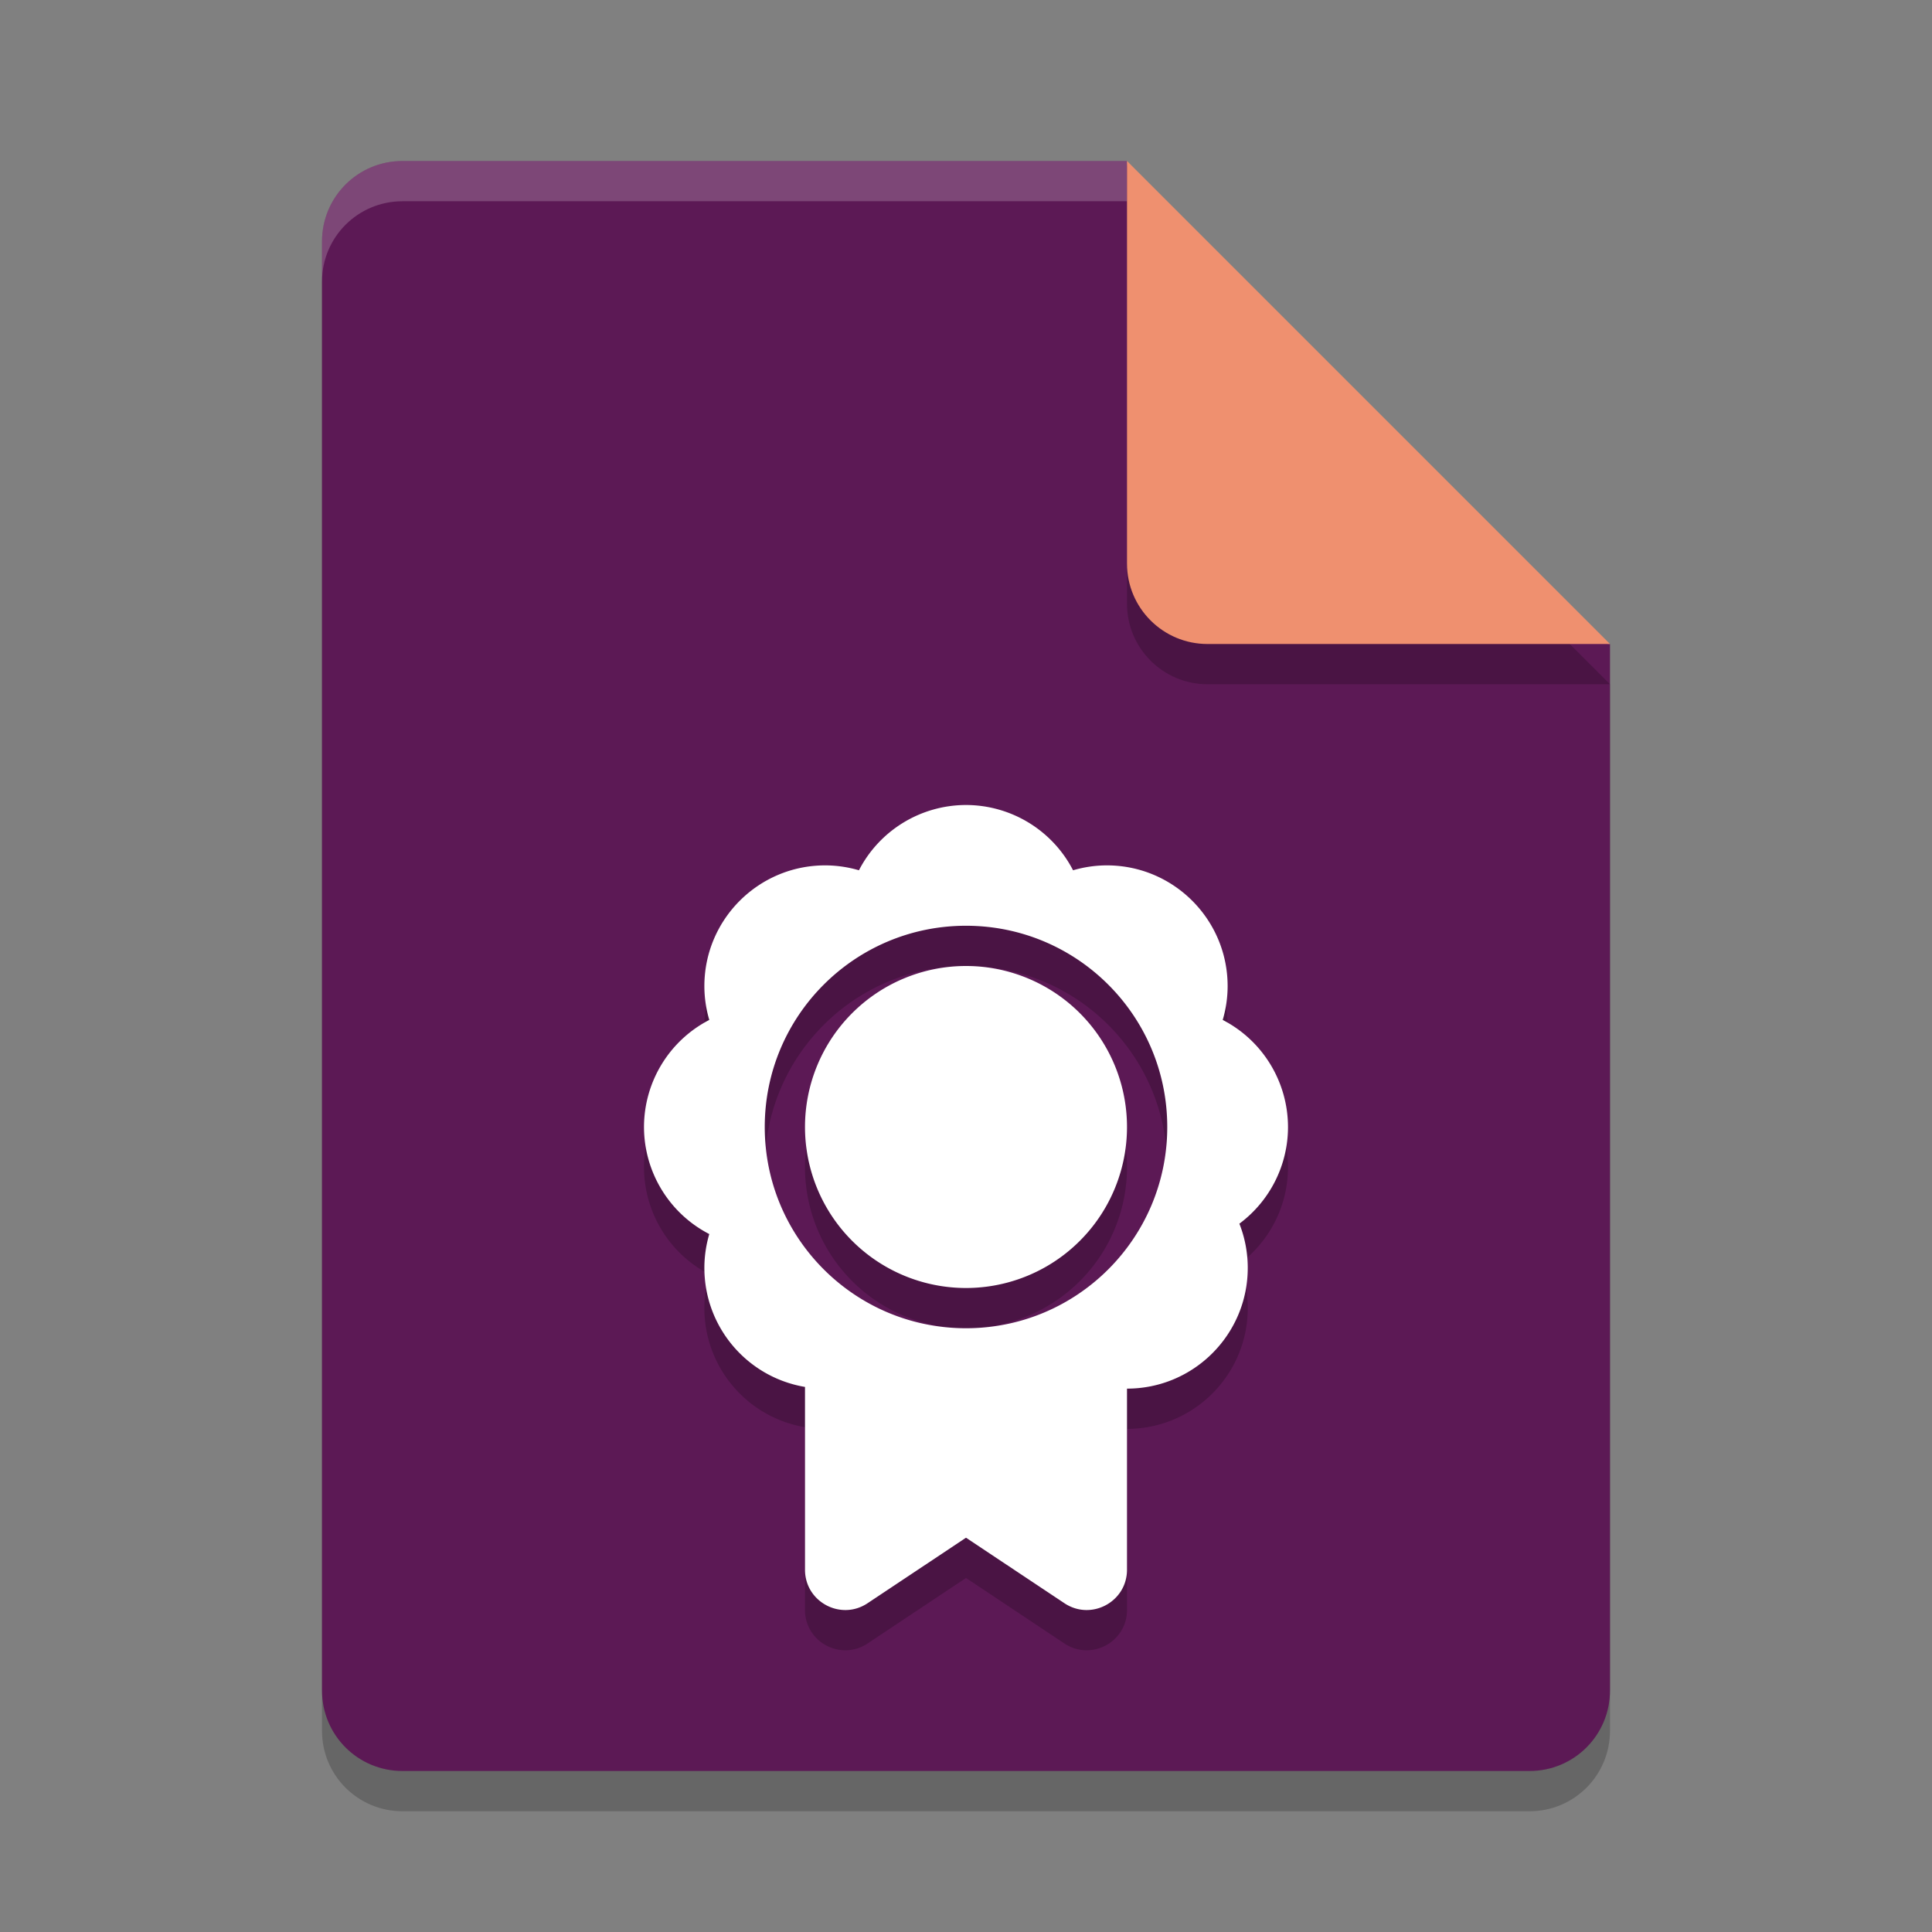 <svg xmlns="http://www.w3.org/2000/svg" width="24" height="24" version="1.1">
 <rect width="100%" height="100%" fill="#808080" stroke="none"/>
 <path style="opacity:0.2" d="m 5,2.5 c -0.554,0 -1,0.446 -1,1 v 18 c 0,0.554 0.446,1 1,1 h 14 c 0.554,0 1,-0.446 1,-1 V 8.5 L 14.5,8 14,2.5 Z"/>
 <path style="fill:#5c1955" d="M 5,2 C 4.446,2 4,2.446 4,3 V 21 C 4,21.554 4.446,22 5,22 H 19 C 19.554,22 20,21.554 20,21 V 8 L 14.5,7.5 14,2 Z"/>
 <path style="opacity:0.2;fill:#ffffff" d="M 5,2 C 4.446,2 4,2.446 4,3 V 3.5 C 4,2.946 4.446,2.5 5,2.5 H 14 V 2 Z"/>
 <path style="opacity:0.2" d="m 14,2.5 v 5 c 0,0.552 0.448,1 1,1 h 5 z"/>
 <path style="fill:#ef906f" d="M 14,2 V 7 C 14,7.553 14.448,8 15,8 H 20 Z"/>
 <path style="opacity:0.2" d="m 12,10.5 c -0.56,7.78e-4 -1.073,0.313 -1.33,0.811 C 10.534,11.271 10.392,11.25 10.25,11.25 c -0.828,0 -1.5,0.672 -1.5,1.5 1.851e-4,0.142 0.021,0.284 0.061,0.42 C 8.313,13.427 8.001,13.94 8,14.5 8.001,15.06 8.313,15.573 8.811,15.83 8.771,15.966 8.75,16.108 8.75,16.25 8.75,16.982 9.278,17.607 10,17.729 V 20 c 8.5e-5,0.399 0.445,0.637 0.777,0.416 L 12,19.602 13.223,20.416 C 13.555,20.637 14,20.399 14,20 v -2.25 c 0.828,0 1.5,-0.672 1.5,-1.5 1.57e-4,-0.188 -0.035,-0.374 -0.104,-0.549 C 15.776,15.418 16,14.973 16,14.5 15.999,13.94 15.687,13.427 15.189,13.17 15.229,13.034 15.25,12.892 15.25,12.75 c 0,-0.828 -0.672,-1.5 -1.5,-1.5 -0.142,1.85e-4 -0.284,0.021 -0.42,0.061 C 13.073,10.813 12.56,10.501 12,10.5 Z m 0,1.5 c 1.381,0 2.5,1.119 2.5,2.5 C 14.5,15.881 13.381,17 12,17 10.619,17 9.5,15.881 9.5,14.5 9.5,13.119 10.619,12 12,12 Z m 0,0.5 a 2,2 0 0 0 -2,2 2,2 0 0 0 2,2 2,2 0 0 0 2,-2 2,2 0 0 0 -2,-2 z"/>
 <path style="fill:#ffffff" d="M 12 10 C 11.44 10.001 10.927 10.313 10.67 10.811 C 10.534 10.771 10.392 10.75 10.25 10.75 C 9.422 10.75 8.75 11.422 8.75 12.25 C 8.75 12.392 8.771 12.534 8.811 12.67 C 8.313 12.927 8.001 13.44 8 14 C 8.001 14.56 8.313 15.073 8.811 15.33 C 8.771 15.466 8.75 15.608 8.75 15.75 C 8.75 16.482 9.278 17.107 10 17.229 L 10 19.5 C 10 19.899 10.445 20.137 10.777 19.916 L 12 19.102 L 13.223 19.916 C 13.555 20.137 14 19.899 14 19.5 L 14 17.25 C 14.828 17.25 15.5 16.578 15.5 15.75 C 15.5 15.562 15.465 15.376 15.396 15.201 C 15.776 14.918 16 14.473 16 14 C 15.999 13.44 15.687 12.927 15.189 12.67 C 15.229 12.534 15.25 12.392 15.25 12.25 C 15.25 11.422 14.578 10.75 13.75 10.75 C 13.608 10.75 13.466 10.771 13.33 10.811 C 13.073 10.313 12.56 10.001 12 10 z M 12 11.5 C 13.381 11.5 14.5 12.619 14.5 14 C 14.5 15.381 13.381 16.5 12 16.5 C 10.619 16.5 9.5 15.381 9.5 14 C 9.5 12.619 10.619 11.5 12 11.5 z M 12 12 A 2 2 0 0 0 10 14 A 2 2 0 0 0 12 16 A 2 2 0 0 0 14 14 A 2 2 0 0 0 12 12 z"/>
</svg>

